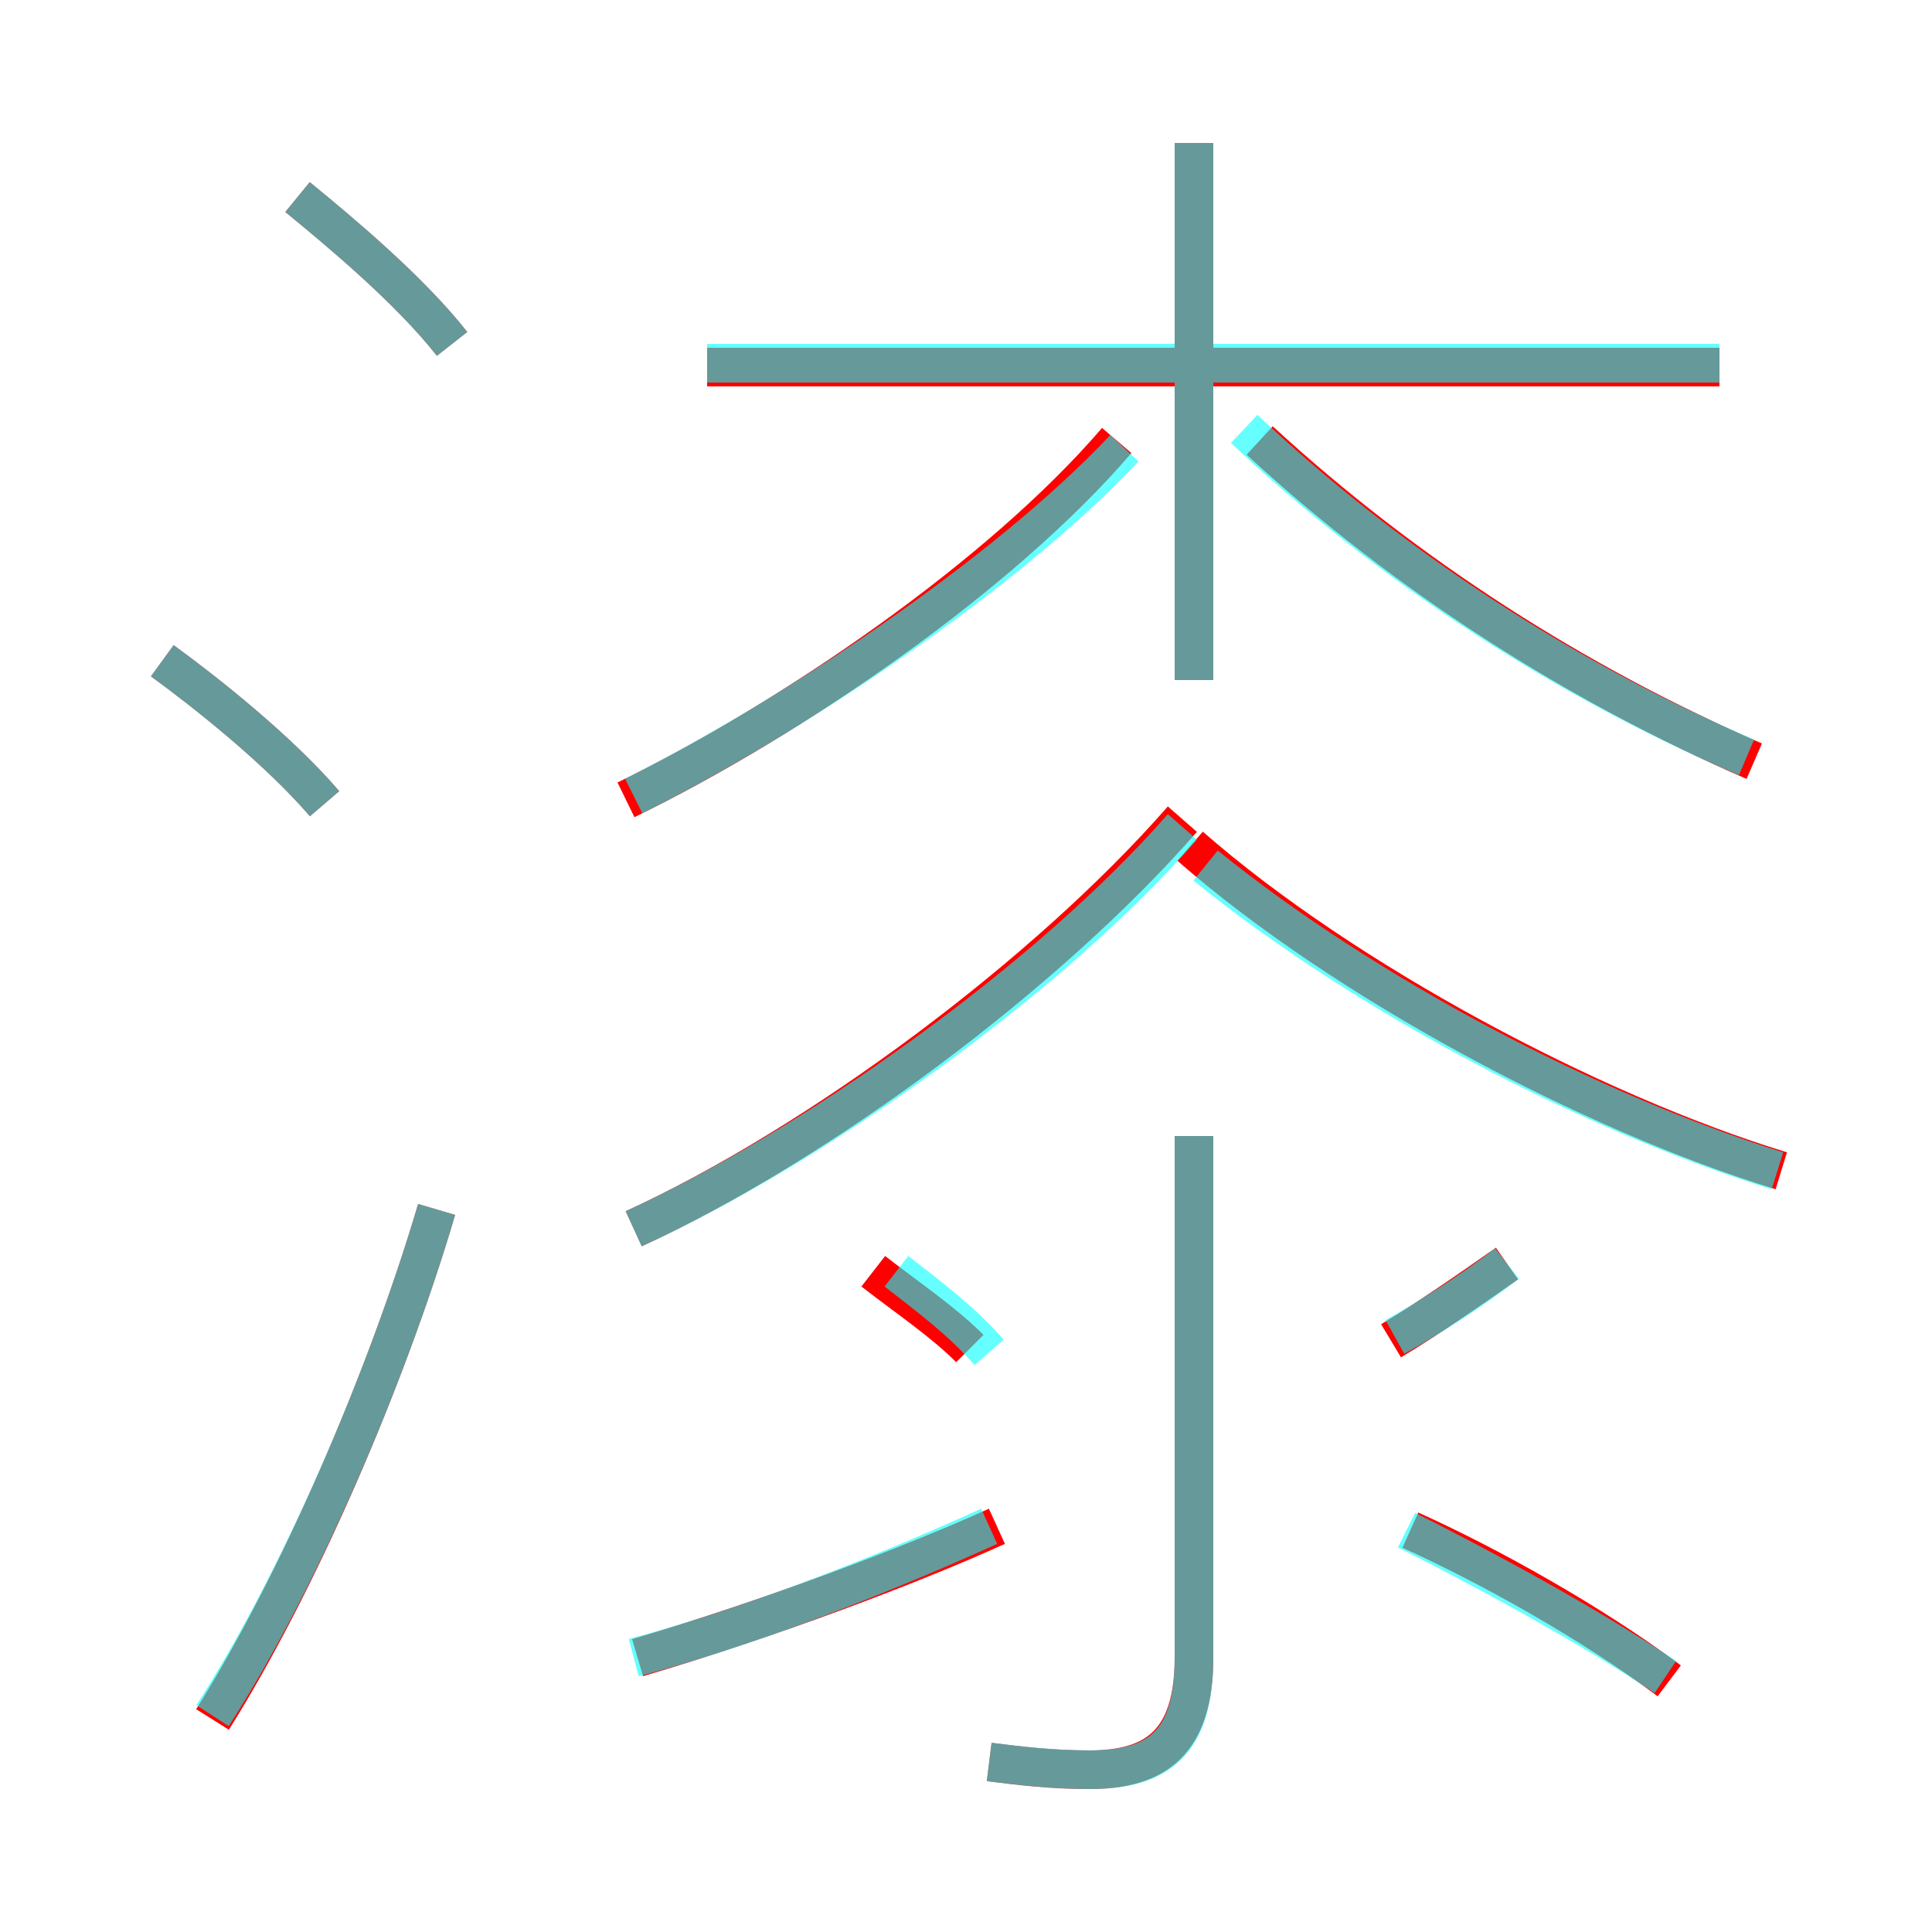 <?xml version='1.0' encoding='utf8'?>
<svg viewBox="0.0 -6.0 50.0 50.0" version="1.1" xmlns="http://www.w3.org/2000/svg">
<rect x="0.0" y="-6.0" width="50.0" height="50.0" fill="#333333" stroke="none"/>
<rect x="-1000" y="-1000" width="2000" height="2000" stroke="white" fill="white"/>
<g style="fill:none;stroke:rgba(255, 0, 0, 1);  stroke-width:1"><path d="M 16.4 -12.2 C 21.2 -14.4 27.1 -18.8 30.6 -22.8 M 5.5 0.5 C 7.7 -3.0 10.0 -8.3 11.3 -12.7 M 16.5 -1.1 C 19.9 -2.1 23.6 -3.5 25.8 -4.5 M 8.4 -23.2 C 7.2 -24.6 5.3 -26.1 4.2 -26.9 M 25.1 -9.1 C 24.4 -9.8 23.5 -10.4 22.6 -11.1 M 25.6 1.6 C 26.4 1.7 27.2 1.8 28.2 1.8 C 29.9 1.8 30.9 1.1 30.9 -1.1 L 30.9 -14.6 M 43.2 -0.5 C 41.2 -2.0 38.5 -3.5 36.5 -4.4 M 11.7 -35.1 C 10.6 -36.5 8.8 -38.0 7.7 -38.9 M 36.0 -9.3 C 37.0 -9.9 38.0 -10.6 39.0 -11.3 M 16.2 -23.3 C 20.5 -25.4 25.9 -29.1 28.9 -32.6 M 46.1 -13.7 C 41.2 -15.2 34.8 -18.6 30.8 -22.1 M 30.9 -26.4 L 30.9 -40.3 M 44.5 -34.5 L 18.3 -34.5 M 45.4 -24.3 C 40.8 -26.3 36.4 -29.1 32.6 -32.6" transform="translate(0.0 38.0)" />
</g>
<g style="fill:none;stroke:rgba(0, 255, 255, 0.6);  stroke-width:1">
<path d="M 16.4 -1.1 C 19.8 -2.0 23.4 -3.5 25.6 -4.5 M 5.5 0.4 C 7.7 -3.0 10.0 -8.3 11.3 -12.7 M 25.6 -9.0 C 24.9 -9.8 24.1 -10.4 23.2 -11.1 M 8.4 -23.2 C 7.2 -24.6 5.3 -26.1 4.2 -26.9 M 25.6 1.6 C 26.4 1.7 27.3 1.8 28.2 1.8 C 30.0 1.8 30.9 1.1 30.9 -1.1 L 30.9 -14.6 M 43.1 -0.6 C 41.0 -2.0 38.2 -3.5 36.4 -4.4 M 11.7 -35.1 C 10.6 -36.5 8.8 -38.0 7.7 -38.9 M 16.4 -12.2 C 21.0 -14.3 27.1 -18.6 30.6 -22.6 M 36.1 -9.4 C 37.0 -9.9 38.1 -10.6 39.0 -11.3 M 16.4 -23.4 C 20.4 -25.4 26.0 -29.1 29.1 -32.4 M 46.0 -13.7 C 41.2 -15.2 35.4 -18.2 31.2 -21.6 M 44.5 -34.6 L 18.3 -34.6 M 45.2 -24.4 C 40.5 -26.4 35.9 -29.4 32.2 -32.9 M 30.9 -26.4 L 30.9 -40.3" transform="translate(0.0 38.0)" />
</g>
</svg>